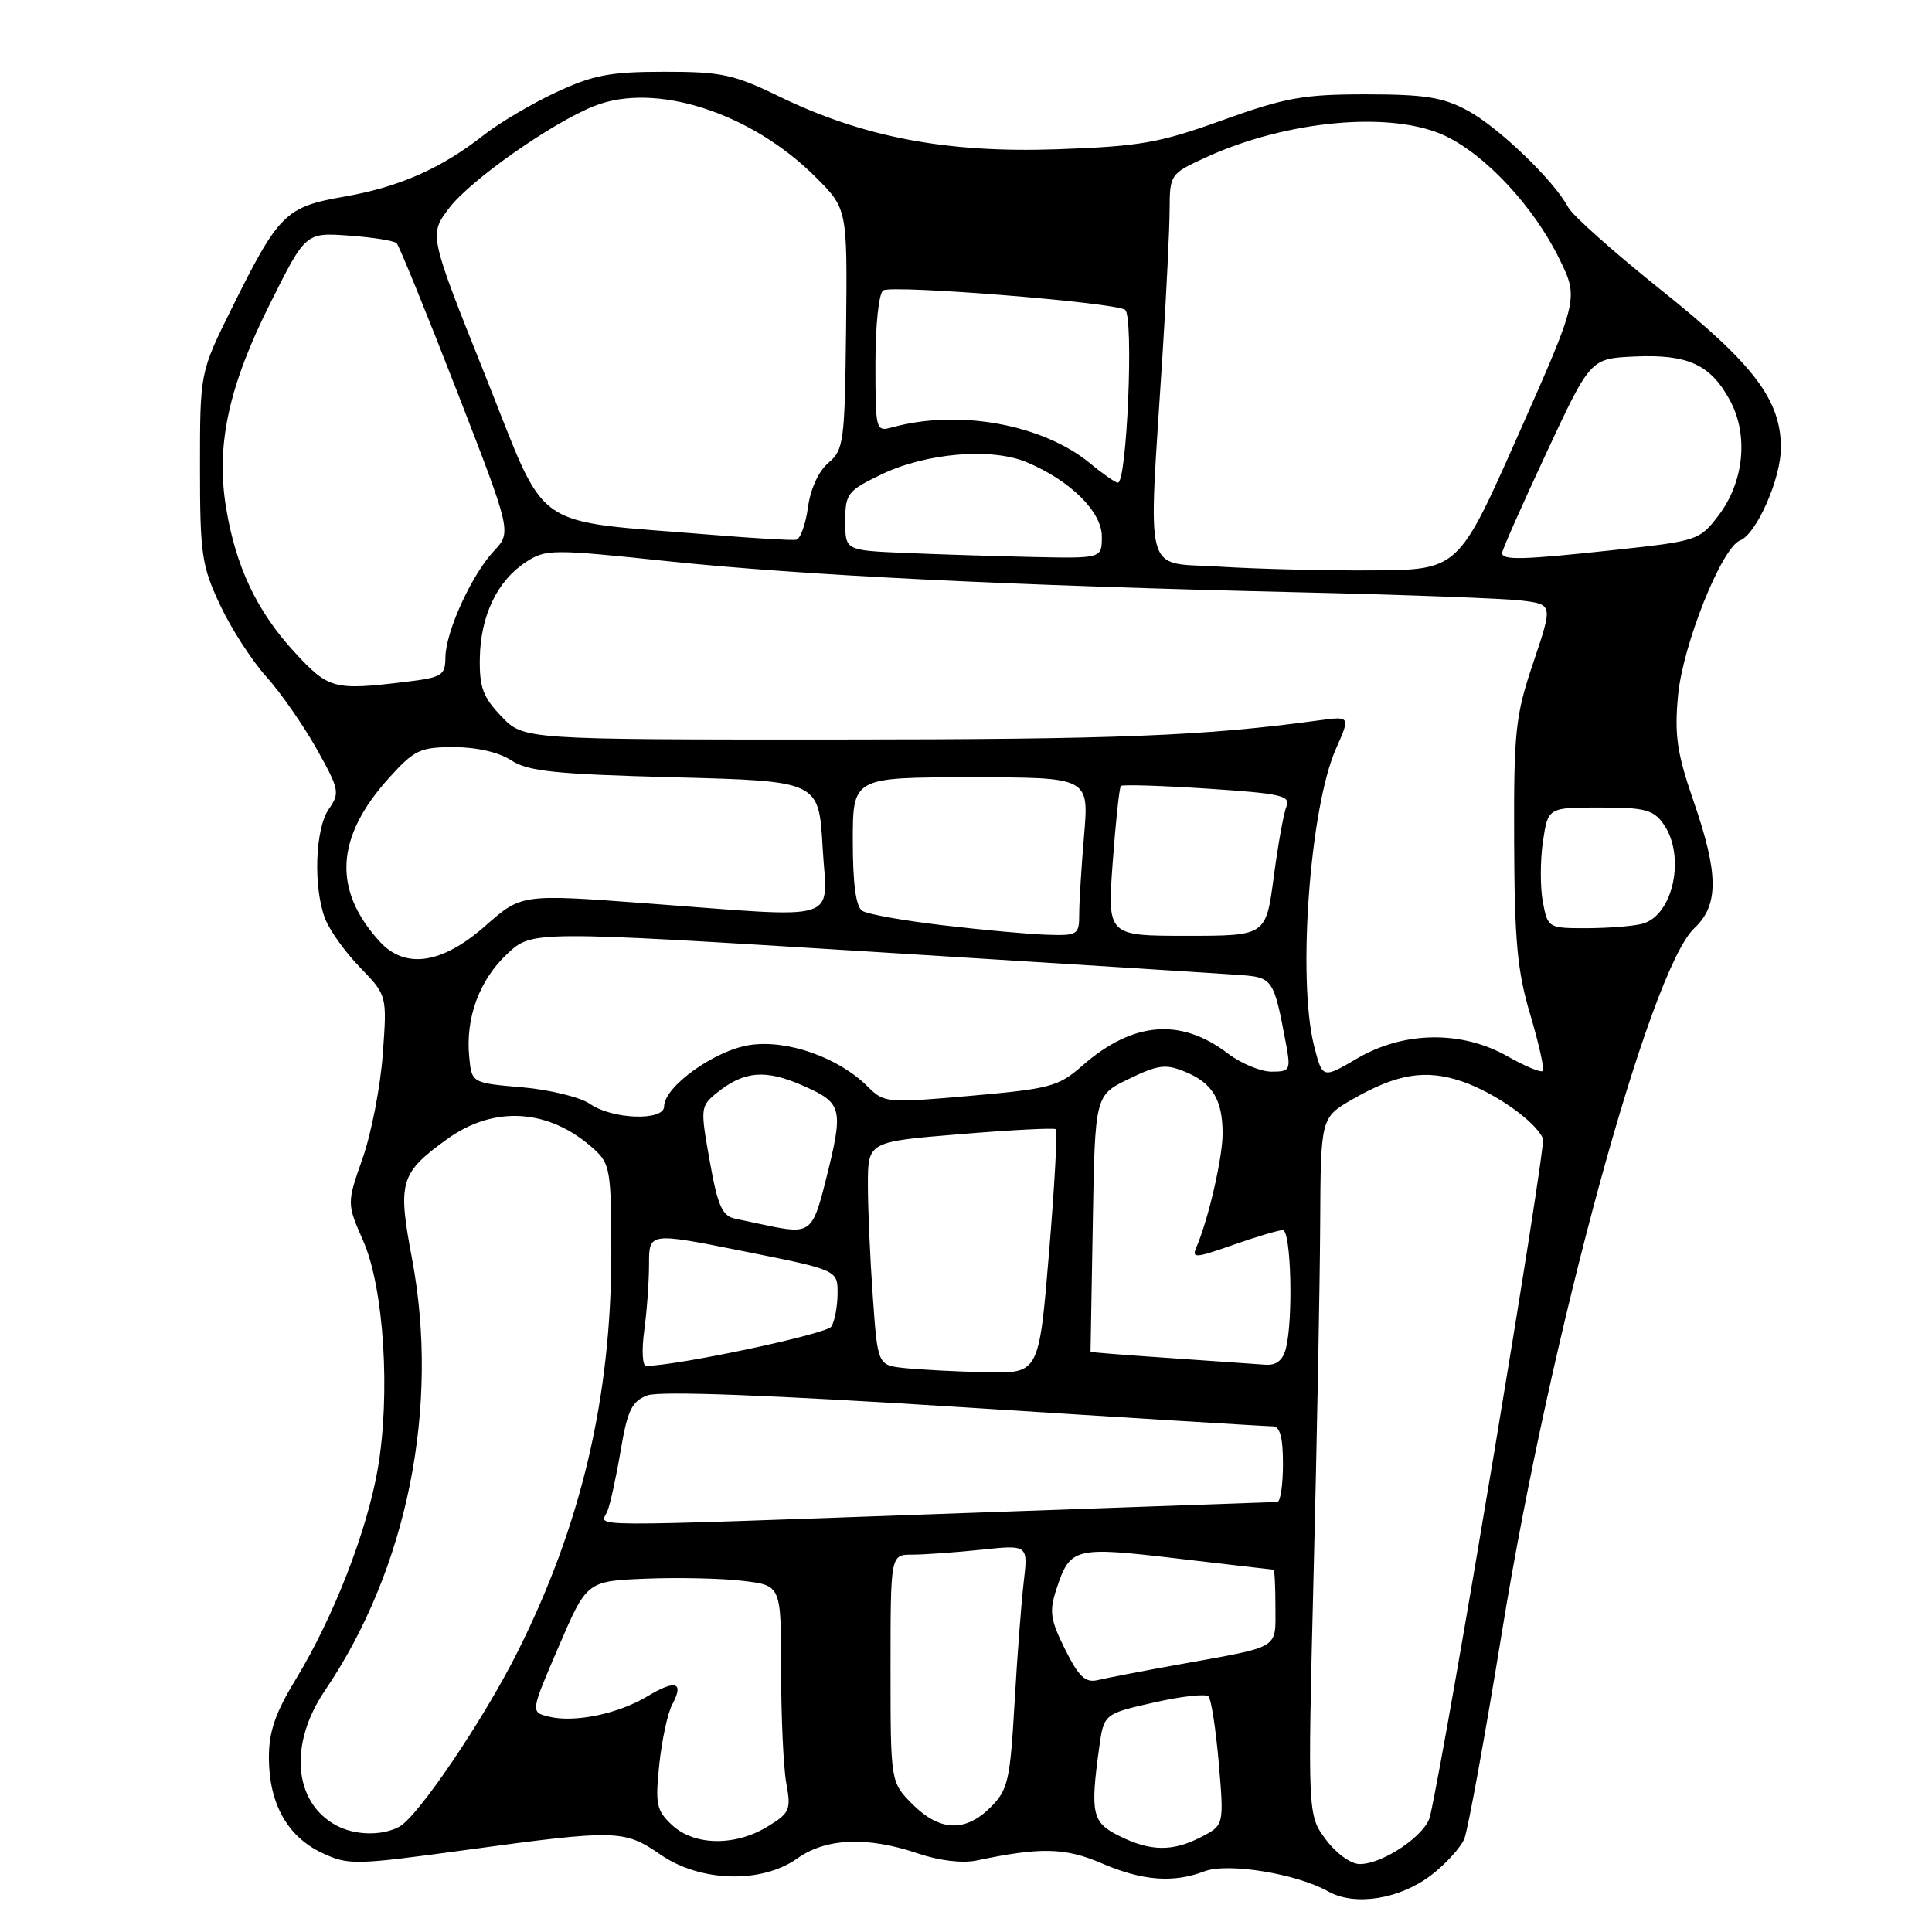 <?xml version="1.0" encoding="UTF-8" standalone="no"?>
<!DOCTYPE svg PUBLIC "-//W3C//DTD SVG 1.1//EN" "http://www.w3.org/Graphics/SVG/1.1/DTD/svg11.dtd" >
<svg xmlns="http://www.w3.org/2000/svg" xmlns:xlink="http://www.w3.org/1999/xlink" version="1.1" viewBox="0 0 256 256">
 <g >
 <path fill="currentColor"
d=" M 189.61 248.49 C 191.55 247.01 193.54 244.83 194.03 243.65 C 194.51 242.47 196.77 230.07 199.04 216.10 C 205.45 176.68 218.61 128.53 224.50 123.00 C 227.77 119.92 227.75 115.81 224.38 106.08 C 222.21 99.79 221.86 97.42 222.35 92.14 C 222.98 85.43 228.14 72.55 230.57 71.61 C 232.75 70.77 236.00 63.37 235.98 59.29 C 235.96 52.95 232.34 48.21 220.13 38.45 C 213.91 33.48 208.34 28.53 207.78 27.45 C 205.92 23.94 198.59 16.88 194.50 14.67 C 191.20 12.88 188.84 12.51 181.00 12.50 C 172.70 12.50 170.30 12.93 162.00 15.92 C 153.57 18.96 151.10 19.39 140.00 19.78 C 125.36 20.28 114.37 18.18 103.20 12.76 C 97.24 9.86 95.56 9.50 88.00 9.51 C 80.84 9.51 78.58 9.94 73.66 12.24 C 70.45 13.74 66.18 16.27 64.16 17.85 C 58.50 22.31 52.91 24.78 45.64 26.05 C 37.82 27.41 36.94 28.29 30.70 40.87 C 26.50 49.35 26.50 49.35 26.50 61.92 C 26.50 73.42 26.73 74.98 29.14 80.12 C 30.58 83.21 33.34 87.49 35.25 89.62 C 37.17 91.75 40.18 96.07 41.95 99.22 C 44.96 104.59 45.06 105.07 43.58 107.19 C 41.76 109.78 41.49 117.51 43.06 121.68 C 43.64 123.23 45.73 126.16 47.71 128.19 C 51.29 131.89 51.29 131.89 50.72 139.69 C 50.41 143.99 49.20 150.19 48.05 153.48 C 45.95 159.46 45.95 159.46 48.15 164.48 C 50.88 170.69 51.76 184.79 50.05 194.67 C 48.61 202.92 44.20 214.27 39.26 222.40 C 36.46 227.00 35.62 229.46 35.63 232.95 C 35.65 238.98 38.08 243.34 42.61 245.49 C 46.17 247.17 46.91 247.16 61.91 245.11 C 81.70 242.41 82.72 242.44 87.52 245.75 C 92.80 249.40 100.93 249.62 105.65 246.25 C 109.44 243.55 114.93 243.32 121.62 245.59 C 124.46 246.56 127.52 246.92 129.40 246.53 C 137.86 244.74 141.13 244.81 145.98 246.90 C 151.38 249.22 155.46 249.54 159.60 247.96 C 162.69 246.79 171.79 248.26 176.00 250.63 C 179.52 252.60 185.43 251.67 189.61 248.49 Z  M 175.68 243.75 C 173.27 240.50 173.27 240.50 174.06 208.50 C 174.50 190.90 174.89 170.11 174.93 162.29 C 175.00 148.08 175.00 148.08 179.25 145.64 C 185.12 142.27 188.95 141.65 193.77 143.31 C 198.10 144.80 203.49 148.61 204.45 150.87 C 204.89 151.92 191.91 229.90 189.49 240.67 C 188.93 243.15 183.27 247.00 180.18 247.00 C 179.00 247.00 177.06 245.60 175.68 243.75 Z  M 148.25 243.25 C 144.73 241.50 144.45 240.29 145.63 231.69 C 146.26 227.10 146.26 227.10 152.87 225.60 C 156.51 224.77 159.78 224.40 160.14 224.79 C 160.50 225.18 161.11 229.18 161.50 233.67 C 162.19 241.85 162.19 241.85 159.15 243.42 C 155.36 245.38 152.43 245.34 148.25 243.25 Z  M 89.06 241.84 C 86.98 239.90 86.81 239.09 87.36 233.80 C 87.70 230.56 88.47 226.99 89.07 225.87 C 90.67 222.88 89.55 222.51 85.80 224.76 C 81.91 227.11 76.09 228.31 72.70 227.46 C 70.29 226.86 70.29 226.86 74.03 218.18 C 77.76 209.50 77.76 209.50 85.63 209.18 C 89.96 209.01 95.75 209.14 98.50 209.48 C 103.50 210.08 103.50 210.08 103.50 221.29 C 103.50 227.46 103.81 234.21 104.19 236.30 C 104.84 239.81 104.65 240.24 101.69 242.04 C 97.40 244.66 92.00 244.58 89.06 241.84 Z  M 44.50 241.85 C 38.89 238.77 38.26 231.07 43.06 224.00 C 53.98 207.89 58.30 186.41 54.59 166.75 C 52.67 156.61 53.01 155.45 59.20 150.97 C 65.50 146.40 72.82 146.90 78.75 152.30 C 80.84 154.20 81.00 155.19 81.00 166.04 C 81.00 185.17 77.01 202.11 68.52 219.00 C 63.99 228.00 55.37 240.73 52.91 242.05 C 50.58 243.30 46.99 243.21 44.50 241.85 Z  M 120.92 239.08 C 118.00 236.15 118.00 236.15 118.00 221.08 C 118.00 206.00 118.00 206.00 120.85 206.00 C 122.42 206.00 126.52 205.71 129.97 205.35 C 136.23 204.69 136.23 204.69 135.65 209.60 C 135.33 212.29 134.78 219.55 134.43 225.72 C 133.84 235.95 133.56 237.17 131.26 239.47 C 127.92 242.81 124.52 242.68 120.92 239.08 Z  M 141.13 218.55 C 139.17 214.61 139.01 213.51 139.98 210.57 C 141.80 205.03 142.34 204.90 156.07 206.52 C 162.91 207.32 168.61 207.99 168.75 207.99 C 168.89 208.00 169.00 210.22 169.00 212.93 C 169.00 218.58 169.79 218.10 156.50 220.50 C 151.55 221.39 146.58 222.35 145.46 222.62 C 143.82 223.01 142.95 222.19 141.13 218.55 Z  M 80.48 200.25 C 80.87 199.29 81.66 195.65 82.25 192.16 C 83.15 186.86 83.72 185.68 85.77 184.90 C 87.38 184.29 101.79 184.83 127.74 186.48 C 149.47 187.87 167.87 189.00 168.63 189.00 C 169.61 189.00 170.00 190.43 170.00 194.00 C 170.00 196.75 169.66 199.01 169.25 199.02 C 168.84 199.03 150.05 199.70 127.50 200.50 C 75.30 202.36 79.63 202.38 80.48 200.25 Z  M 119.90 181.28 C 116.29 180.90 116.29 180.90 115.65 171.79 C 115.29 166.79 115.00 160.13 115.00 156.99 C 115.00 151.28 115.00 151.28 127.25 150.28 C 133.99 149.72 139.69 149.43 139.91 149.63 C 140.14 149.83 139.73 157.20 139.00 166.00 C 137.67 182.00 137.67 182.00 130.59 181.83 C 126.69 181.74 121.88 181.49 119.90 181.28 Z  M 85.36 176.36 C 85.71 173.81 86.00 169.83 86.00 167.51 C 86.00 163.29 86.00 163.29 98.50 165.79 C 111.00 168.29 111.00 168.29 110.98 171.39 C 110.98 173.10 110.60 175.07 110.16 175.78 C 109.53 176.77 89.81 180.96 85.61 180.99 C 85.13 181.00 85.01 178.91 85.36 176.36 Z  M 155.00 179.95 C 149.22 179.56 144.50 179.19 144.50 179.12 C 144.50 179.06 144.63 171.38 144.80 162.07 C 145.09 145.13 145.09 145.13 149.58 142.96 C 153.49 141.07 154.46 140.95 157.07 142.03 C 160.67 143.52 162.00 145.73 162.00 150.22 C 162.00 153.39 160.13 161.52 158.55 165.21 C 157.88 166.76 158.30 166.74 163.38 164.96 C 166.45 163.88 169.41 163.00 169.98 163.00 C 171.08 163.00 171.38 174.96 170.37 178.75 C 169.96 180.28 169.08 180.95 167.63 180.83 C 166.46 180.74 160.78 180.35 155.00 179.95 Z  M 101.50 162.35 C 100.40 162.11 98.56 161.72 97.41 161.48 C 95.69 161.12 95.10 159.79 94.04 153.83 C 92.78 146.80 92.81 146.57 95.00 144.80 C 98.58 141.90 101.45 141.66 106.41 143.86 C 111.68 146.19 111.82 146.81 109.38 156.54 C 107.67 163.33 107.33 163.58 101.50 162.35 Z  M 78.17 146.27 C 76.88 145.38 72.83 144.39 69.17 144.07 C 62.50 143.50 62.50 143.50 62.17 140.00 C 61.68 134.82 63.53 129.84 67.22 126.38 C 70.50 123.32 70.50 123.32 115.50 126.11 C 140.25 127.65 162.27 129.04 164.43 129.20 C 168.64 129.52 168.80 129.76 170.39 138.25 C 171.05 141.81 170.95 142.00 168.48 142.00 C 167.04 142.00 164.43 140.91 162.68 139.58 C 156.44 134.82 150.08 135.36 143.42 141.20 C 140.27 143.97 139.16 144.27 128.61 145.20 C 117.52 146.18 117.14 146.14 115.00 144.00 C 111.12 140.12 104.33 137.72 99.35 138.47 C 94.71 139.17 88.00 143.98 88.00 146.60 C 88.00 148.57 81.13 148.34 78.17 146.27 Z  M 174.11 138.53 C 171.90 129.73 173.57 107.03 177.00 99.27 C 178.94 94.89 178.94 94.89 174.72 95.46 C 159.60 97.52 147.92 97.98 110.94 97.99 C 69.37 98.00 69.37 98.00 66.44 94.93 C 64.00 92.39 63.51 91.06 63.58 87.18 C 63.68 81.58 65.89 76.96 69.66 74.49 C 72.31 72.75 73.09 72.74 88.46 74.36 C 106.37 76.24 133.88 77.59 172.00 78.48 C 186.03 78.80 199.36 79.30 201.63 79.58 C 205.76 80.09 205.76 80.09 203.17 87.79 C 200.79 94.85 200.58 96.84 200.63 111.50 C 200.68 124.71 201.05 128.72 202.78 134.49 C 203.92 138.33 204.66 141.67 204.42 141.91 C 204.18 142.16 202.07 141.28 199.74 139.96 C 193.67 136.52 186.01 136.63 179.85 140.24 C 175.23 142.95 175.23 142.95 174.11 138.53 Z  M 50.30 124.75 C 44.05 117.88 44.45 110.93 51.57 103.05 C 54.91 99.36 55.67 99.00 60.15 99.00 C 63.15 99.00 66.11 99.68 67.74 100.75 C 69.96 102.21 73.56 102.58 89.45 103.00 C 108.50 103.50 108.50 103.50 109.00 112.25 C 109.58 122.45 112.09 121.66 85.30 119.67 C 69.09 118.47 69.09 118.47 64.30 122.69 C 58.56 127.75 53.68 128.46 50.30 124.75 Z  M 125.00 122.61 C 119.78 122.00 114.94 121.14 114.25 120.69 C 113.41 120.15 113.00 117.10 113.00 111.44 C 113.00 103.00 113.00 103.00 128.65 103.00 C 144.29 103.00 144.29 103.00 143.65 110.65 C 143.29 114.86 143.00 119.58 143.00 121.15 C 143.00 123.86 142.79 123.99 138.75 123.86 C 136.41 123.79 130.22 123.23 125.00 122.61 Z  M 147.44 114.26 C 147.83 108.90 148.32 104.34 148.52 104.14 C 148.73 103.94 153.90 104.10 160.01 104.50 C 169.75 105.14 171.04 105.43 170.46 106.86 C 170.09 107.76 169.33 111.99 168.77 116.25 C 167.74 124.00 167.74 124.00 157.23 124.00 C 146.73 124.00 146.73 124.00 147.44 114.26 Z  M 204.43 119.49 C 204.07 117.56 204.08 113.96 204.45 111.49 C 205.12 107.00 205.12 107.00 212.00 107.00 C 217.98 107.00 219.09 107.29 220.44 109.22 C 223.39 113.43 221.71 121.31 217.63 122.40 C 216.46 122.72 213.16 122.98 210.30 122.99 C 205.13 123.00 205.09 122.97 204.43 119.49 Z  M 39.04 86.43 C 34.04 81.01 31.23 75.08 29.95 67.23 C 28.60 58.98 30.29 51.17 35.82 40.16 C 40.50 30.81 40.50 30.81 46.23 31.22 C 49.38 31.44 52.23 31.90 52.56 32.23 C 52.89 32.56 56.45 41.30 60.48 51.66 C 67.79 70.50 67.79 70.50 65.45 73.00 C 62.49 76.17 59.05 83.71 59.02 87.11 C 59.00 89.51 58.57 89.77 53.75 90.35 C 44.22 91.50 43.55 91.32 39.04 86.43 Z  M 161.56 75.08 C 151.38 74.42 152.13 77.21 154.04 47.00 C 154.55 39.02 154.97 30.37 154.98 27.77 C 155.00 23.12 155.07 23.02 159.75 20.87 C 170.57 15.89 184.59 14.65 191.60 18.05 C 196.97 20.65 203.25 27.44 206.59 34.24 C 209.19 39.53 209.19 39.53 201.22 57.52 C 193.25 75.50 193.25 75.50 181.87 75.58 C 175.62 75.62 166.48 75.39 161.56 75.08 Z  M 119.75 73.26 C 112.00 72.92 112.00 72.92 112.00 69.05 C 112.00 65.42 112.30 65.03 116.74 62.89 C 122.66 60.02 131.34 59.28 136.03 61.24 C 141.82 63.67 146.00 67.80 146.00 71.09 C 146.00 74.00 146.00 74.00 136.75 73.80 C 131.66 73.69 124.01 73.44 119.75 73.26 Z  M 199.04 73.25 C 199.06 72.84 201.70 66.88 204.91 60.00 C 210.74 47.50 210.74 47.50 216.62 47.24 C 223.65 46.93 226.63 48.29 229.20 53.00 C 231.72 57.60 231.11 63.85 227.70 68.32 C 225.23 71.57 224.87 71.69 214.33 72.83 C 201.69 74.20 198.99 74.27 199.04 73.25 Z  M 94.50 70.88 C 69.82 68.84 72.75 70.88 64.31 49.79 C 56.83 31.09 56.83 31.09 59.54 27.54 C 62.37 23.83 73.15 16.26 78.78 14.03 C 86.84 10.84 99.51 14.91 108.05 23.44 C 112.28 27.66 112.28 27.66 112.11 43.58 C 111.94 58.55 111.80 59.61 109.78 61.32 C 108.48 62.40 107.39 64.78 107.06 67.23 C 106.75 69.49 106.05 71.42 105.50 71.52 C 104.95 71.62 100.00 71.33 94.50 70.88 Z  M 144.50 61.44 C 138.23 56.24 127.08 54.19 118.25 56.62 C 116.04 57.22 116.00 57.08 116.00 48.18 C 116.00 43.04 116.45 38.84 117.03 38.48 C 118.26 37.72 147.47 40.05 149.07 41.04 C 150.26 41.78 149.33 64.03 148.12 63.96 C 147.78 63.94 146.15 62.81 144.50 61.44 Z "/>
</g>
</svg>